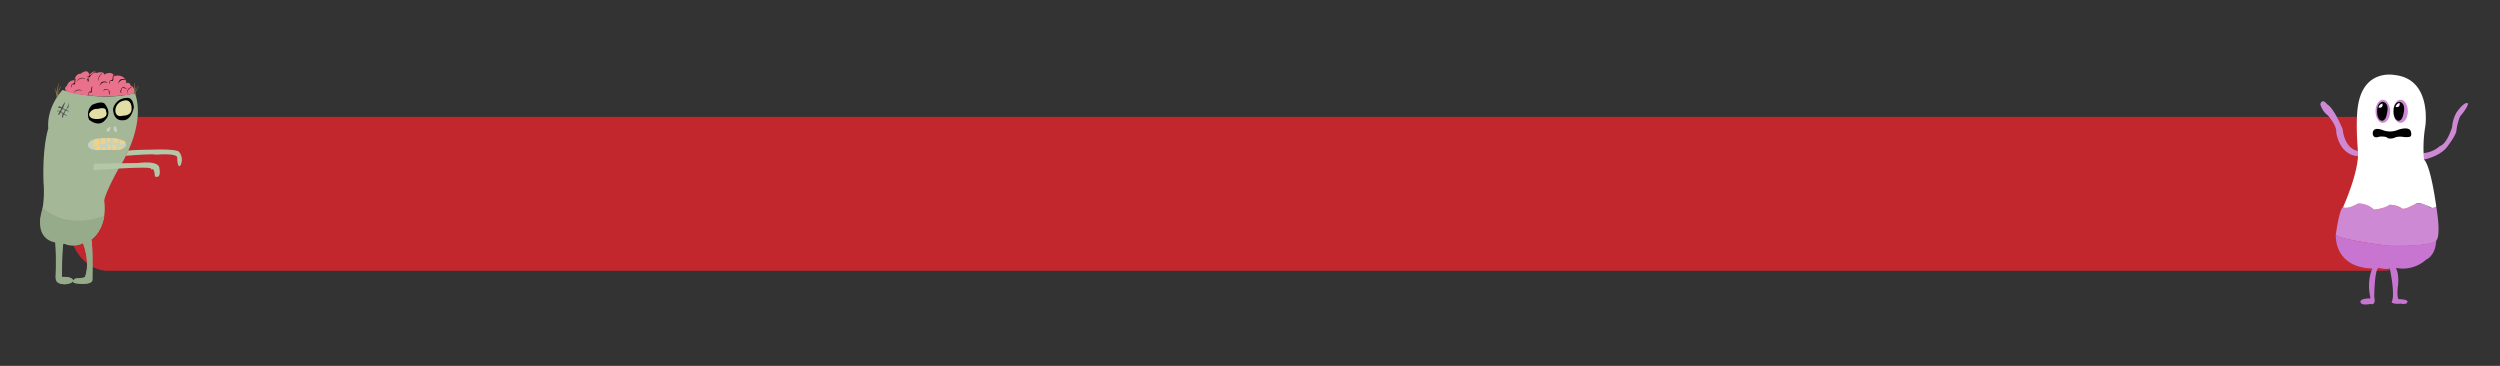 <svg id="Layer_1" data-name="Layer 1" xmlns="http://www.w3.org/2000/svg" width="820" height="120" viewBox="0 0 820 120"><rect x="0" y="0" width="820" height="120" fill="#333333" stroke="none"/><defs><style>.cls-1{fill:#c1272d;}.cls-2{fill:#a4b797;}.cls-3{fill:#b4c7a9;}.cls-4{fill:#e2dfa6;}.cls-5{fill:#c5d2c0;}.cls-6{fill:#f4d083;}.cls-7{fill:#4d4d4d;}.cls-8{fill:#887146;}.cls-9{fill:#ea718b;}.cls-10{fill:#96ab8a;}.cls-11{fill:#cd89d3;}.cls-12{fill:#c875d1;}.cls-13{fill:#fff;}</style></defs><rect class="cls-1" x="23.39" y="38.33" width="770.12" height="50.5" rx="12"/><path class="cls-2" d="M20.52,29.51s-5.28,5.37-4.69,12.69c0,0-1.95,5.57-1.56,17.58a35.14,35.14,0,0,1-1,11.91s-.58,5,4.88,7.81a92,92,0,0,1,.1,11.62s2.34,4.1,5.66.78c0,0-.09-1.18-3.61-1.08,0,0-.1-11.32.59-11a8.48,8.48,0,0,0,6.34-.1s2.54,6.25.69,11c0,0,.48.69-3,.59,0,0-1.95,1-.2,1.56,0,0,5.08.78,5.57-1,0,0,.19-13.28-.39-13.28,0,0,5.47-3.52,4.29-12.79,0,0,.1-2.15,4.79-10.64,0,0,9.18-13.48,5.27-24.7C44.24,30.49,34.67,33.71,20.52,29.51Z"/><path class="cls-3" d="M30.54,55.84s19-1.48,19-.51,1-1.36,1.27,2.54c0,0,2.21,1.19,1.45-2.87,0,0,.09-2.41-7.07-1.53l-14.3.2"/><path class="cls-3" d="M41.29,51.11s8.37-.76,10-.37c0,0,6.25-.58,6.83.79,0,0,0,3.9,1.08,2.73a4.07,4.07,0,0,0-.59-4.59s-1.17-.88-9-.58c0,0-7.08.06-7.59.37"/><path d="M29.24,39.27s3.15,2.78,5.34,0c0,0,2.2-2,0-4.88,0,0-.44-1.72-4.35,0A4.22,4.22,0,0,0,29.24,39.27Z"/><path class="cls-4" d="M29.24,37.34s-.38,1.88,3,1.69c0,0,3.52-.2,2.54-2.54,0,0,.24-1.62-2.71-.76A2.75,2.75,0,0,0,29.24,37.34Z"/><path d="M40.51,39.43s2.41.28,3.39-4.21c0,0-.13-3.54-2.41-3.09a4.56,4.56,0,0,0-4.4,3.63S37,39.84,40.51,39.43Z"/><path class="cls-4" d="M40.38,33.07A3.33,3.33,0,0,0,37.85,36s-.3,2.69,2.53,1.93c0,0,2.94.15,2.79-2.45C43.17,35.48,43.22,32.19,40.38,33.07Z"/><path class="cls-5" d="M28.85,47.59s-.18,2,4.31,1.59c0,0,3.83,0,5.72,0,0,0,3-.6,2.41-1.94,0,0,.41-1.46-4.2-1.93C37.09,45.36,28.93,44.63,28.85,47.59Z"/><path class="cls-6" d="M31.08,45.68a11.94,11.94,0,0,1-.75,2.53c-.3.29,2.15-.39,2.15-.78,0,0,.19-2,0-2A6.43,6.43,0,0,0,31.08,45.68Z"/><path class="cls-6" d="M33.18,45.35a7.57,7.57,0,0,1-.28,1.91,3.31,3.31,0,0,0,1.63-.13,3.33,3.33,0,0,0-.25-1.84Z"/><path class="cls-6" d="M35.11,45.28a3.28,3.28,0,0,1,.1,1.36s.68.3,1-.19c0,0,.07-1.07-.16-1.17A3.14,3.14,0,0,0,35.11,45.28Z"/><path class="cls-6" d="M37.09,45.36s-.12-.08-.22,1.09c0,0-.17.27.45.28a5.16,5.16,0,0,0,1.19,0s.45,0,.33-1.1A9.26,9.26,0,0,0,37.09,45.36Z"/><path class="cls-6" d="M41,46.54c.08.38-1.38,1-1.38,1s-.65-.66-.39-.77.39-.91.39-.91c1.4.73,1.4.34,1.4.73v.39"/><path class="cls-6" d="M31.23,49.2a1,1,0,0,1,.66-1s1-.39,1-.2v1.2A8.18,8.18,0,0,1,31.23,49.2Z"/><path class="cls-6" d="M33.45,49.18l0-.58s0-.3.35-.1a1.33,1.33,0,0,0,.69,0s.32-.09.21.69Z"/><path class="cls-6" d="M35.46,49.23s-.44-1.85.19-1.73c0,0,.66,0,.55.78l-.11.92Z"/><path class="cls-6" d="M36.77,49.2s.25-1.28.08-1.43c0,0-.13-.3.68-.27,0,0,1-.07.61.71a1.93,1.93,0,0,0,.09,1S37,49.22,36.77,49.2Z"/><path class="cls-6" d="M38.88,49.23s-.21-1.17.45-.95c0,0,1.3.22,1,.46C40.36,48.74,39,49.19,38.88,49.23Z"/><path class="cls-5" d="M36.28,41.57s-.17,1.46-.72,1.66-.64-.78-.64-.78S35.6,41.57,36.28,41.57Z"/><path class="cls-5" d="M37.5,41.37s.93-.1.83,2.05C38.33,43.42,36.67,43.13,37.5,41.37Z"/><path class="cls-7" d="M18.71,36.59s.62-.29.85,0c0,0-.59,1.11-.43,1.09,0,0,.17.37.85-.9,0,0,.68.39.49.69,0,0-.2,1.27,0,1.17,0,0,.15.17.42-1.09,0,0,.94.31.94.5,0,0,.49-.09-.78-.68,0,0,.39-1,.59-1.07a3.8,3.8,0,0,1,.78.29s.49-.2-.59-.39a.71.71,0,0,1,.49-.78s.1.09.29-1.27-.39,1.36-1.07,1.85c0,0-1-.39-.86-.63,0,0,.86-1.91.57-1.81a7.85,7.85,0,0,0-1,1.66s-.68-.49-1-.29c0,0-.49.68.48.49,0,0,.59-.2.2.48,0,0-.2.69-.68.4C19.3,36.3,18.61,36.3,18.71,36.59Z"/><path class="cls-2" d="M20.37,35.9a.7.7,0,0,0-.2.4.64.64,0,0,1-.09.39s.61.21.6.49a1.45,1.45,0,0,0,.57-1S20.86,35.61,20.37,35.9Z"/><path class="cls-8" d="M18.55,32.1s-.23-3.32-1-3.62a3,3,0,0,1,1,1.81s.45-3,.84-3A11.63,11.63,0,0,0,18.9,31s.4-2.49,1.18-2.66a9.52,9.52,0,0,0-1,2.37s0,.22.2.26Z"/><path class="cls-8" d="M43.9,30.59s.29-.45.1-3.28c0,0,.29-.39.29,1.86,0,0,.1,0,.78-1.47,0,0-1,2.25-.68,2.35,0,0,.88-1.86,1.17-1.76a14.2,14.2,0,0,0-1.08,2.05v.92A4.57,4.57,0,0,0,43.9,30.59Z"/><path class="cls-9" d="M22,29.94s-1.47-.67,0-1.89a2.37,2.37,0,0,1,2.44-1.71s.2-2.15,2-2.15c0,0,2.49-2,2.81.34,0,0,2-2,2.2-.55,0,0,2.74-.89,2.68.49,0,0,2.46-1.48,3.39.49,0,0,2.64-.89,3.79,1.47,0,0,.36.69-.32.88,0,0,1.77-.58,1.81.74,0,0,1.61.35,1.12,2.54,0,0-2.36,1.06-10.94,1C33,31.63,22.61,31,22,29.94Z"/><path d="M23.49,28.78a1,1,0,0,1,.39-1.37s.69.29.59-.78c0,0,0-.88.29-.88,0,0-.09.88-.09,1.27,0,0,0,.78-.49.68C24.18,27.7,23.4,27.22,23.49,28.78Z"/><path d="M36,27.61a1,1,0,0,1,.39-1.37s.68.29.59-.78c0,0,0-.88.29-.88,0,0-.1.88-.1,1.27,0,0,0,.78-.49.68C36.67,26.53,35.89,26,36,27.61Z"/><path d="M29,31.41a1,1,0,0,1,.39-1.36s.68.29.59-.78c0,0,0-.88.29-.88,0,0-.1.88-.1,1.27,0,0,0,.78-.49.68C29.64,30.34,28.86,29.85,29,31.41Z"/><path d="M25.25,26.73s.59-1.27,1.56-1.17c0,0,.93-.1,1.2.19,0,0-1.08-.19-1.38,0C26.63,25.75,26.23,25.46,25.25,26.73Z"/><path d="M24.08,30.63s.59-1.27,1.56-1.17c0,0,.93-.1,1.2.2,0,0-1.08-.2-1.38,0C25.46,29.66,25.06,29.36,24.08,30.63Z"/><path d="M41.76,30.83s-.25-1.37.6-1.86c0,0,.7-.61,1.09-.53,0,0-1,.46-1.13.8C42.32,29.24,41.82,29.23,41.76,30.83Z"/><path d="M32.53,26.79s-.58-1.27.13-1.95c0,0,.52-.77.92-.78,0,0-.85.69-.9,1C32.68,25.1,32.2,25.22,32.53,26.79Z"/><path d="M38.63,27.61s.48-1.47,1.07-1.57c0,0,1.27-.29,1.56.3a2.05,2.05,0,0,0-1.65.06A3.49,3.49,0,0,0,38.63,27.61Z"/><path d="M32.55,28.35s.53-1.45,1.12-1.53c0,0,1.27-.26,1.55.33a2,2,0,0,0-1.65,0A3.51,3.51,0,0,0,32.55,28.35Z"/><path d="M39.7,29.46a.8.8,0,0,1,1-.78s2,.65,0,.23c0,0-.88-.43-.88.75,0,0-.39.48,0,.68,0,0-.06.6-.18,0C39.62,30.3,39.21,30.14,39.7,29.46Z"/><path d="M34.94,29.38a.79.79,0,0,1,1,.77s-.17,2.15-.22.05c0,0,.22-.95-.93-.68,0,0-.56-.27-.66.15,0,0-.6.08,0-.18C34.11,29.49,34.17,29.06,34.94,29.38Z"/><path d="M28.47,27s.39-.78.69-.1c0,0-.39-1.59,0-1.38a.55.55,0,0,1,.58-.37s-.78.09,1-1.27a1.27,1.27,0,0,1,.67-.14s-.09-.45-.87.14c0,0-1.36,1.27-1.85,1.07,0,0-.1.2.19.2,0,0,.27-.13.38,0s-.77.6-.57,1.09C28.67,26.24,29,26.34,28.47,27Z"/><path class="cls-10" d="M14.05,68.08s7,7.53,20.13,2.71c0,0-.44,5-4.29,7.83,0,0,.63.34.39,13.28,0,0,.24,1.8-5.57,1,0,0-1.12-.24-.76-.84a2.37,2.37,0,0,1,1-.72s2.68-.15,3-.59c0,0,1.7-4-.69-11a6.92,6.92,0,0,1-6.34.1s-.54-1.22-.59,11c0,0,3.47-.14,3.61,1.08s-2.58,1.29-2.58,1.29-3.23.32-3.08-2.07c0,0,.15-10.6-.1-11.62C18.17,79.5,10.56,78.87,14.05,68.08Z"/><path class="cls-11" d="M795.08,52.34s5.71-1.12,7.91-4.63c0,0,2.4-3.1,2.7-4.7a18.18,18.18,0,0,1,1.21-4.81s2.6-3,2.6-4.21c0,0-.7-1.3-3.71,2.81a11.46,11.46,0,0,0-1.5,4.9s-1.62,5.48-4,6.2a9.14,9.14,0,0,1-5.44,2.31A6,6,0,0,0,795.08,52.34Z"/><path class="cls-11" d="M773.39,49.5s-4.15-.28-5-7.09c0,0-2.7-6.81-5.1-8.22,0,0-1.55-2.2-2.23,0a6.8,6.8,0,0,0,2.53,3.71s2.9,3.3,2.7,5.41c0,0,.77,7.41,7.09,7.91A7,7,0,0,0,773.39,49.5Z"/><path class="cls-11" d="M768.54,67.94s1,1,4.9-1.18a7.07,7.07,0,0,1,5.22,2,11.65,11.65,0,0,0,5.1-1.6s1.31-.3,4.11,1.2c0,0,.79.63,4.6-1.59a6.53,6.53,0,0,1,4.26,1,1.77,1.77,0,0,0,2.36,0s1.7,9.35,0,11.15c0,0-.61,2.09-16,1.69,0,0-17.12-2.2-16.92-3.71C766.14,76.85,767.34,68.34,768.54,67.94Z"/><path class="cls-12" d="M766.14,76.85s-.9,10.82,12,11.22c0,0-2,3.9-.6,9.81,0,0-3.51-.1-3.31,1.2s3.31.61,3.31.61,1.9.8,1.2-2.41c0,0,.1-9.41,1.5-9.41,0,0,3.1.7,3.6.1,0,0,1.91,8.81.61,11.11,0,0,.3.81,3,.51,0,0,2,.5,2.2-.61,0,0,.36-.79-2.88-.84,0,0-.62-.26-.32-3.86,0,0,.7-3.81-.6-6.41a11.46,11.46,0,0,0,9.91-2.7s3.11-1.19,3.31-6.3c0,0-1.61,2.09-16,1.69C783.06,80.56,766.34,78.46,766.14,76.85Z"/><path class="cls-13" d="M768.54,67.94s1,1,4.9-1.18a7.28,7.28,0,0,1,5.22,2s3.4-.3,5.1-1.6a7.58,7.58,0,0,1,4.11,1.2s.49.73,4.6-1.59c0,0,.89-.83,5.21,1.43,0,0,1.11,0,1.41-.46,0,0-1.7-13.15-4-15.38a41.42,41.42,0,0,1,.4-10.84s2.4-15.62-10.11-16.92c0,0-10-2.07-11.93,9.93,0,0-.92,4.45-.05,15C773.39,49.5,774.35,54.52,768.54,67.94Z"/><ellipse class="cls-11" cx="781.56" cy="36.5" rx="2.4" ry="3.81"/><ellipse class="cls-11" cx="787.37" cy="36.5" rx="2.4" ry="3.81"/><path d="M781.56,33.39s2.2.2,1.4,3.61c0,0-.3,2.7-1.7,2.6,0,0-1.57,0-1.58-3.1S781.56,33.39,781.56,33.39Z"/><path d="M787,33.39s2.2.2,1.4,3.61c0,0-.3,2.7-1.7,2.6,0,0-1.57,0-1.59-3.1S787,33.39,787,33.39Z"/><path class="cls-13" d="M780.14,35.26a1.22,1.22,0,0,0,1.12-.16,1.26,1.26,0,0,0,.16-1.14A1.77,1.77,0,0,0,780.14,35.26Z"/><path class="cls-13" d="M785.75,35.06a1.22,1.22,0,0,0,1.12-.16,1.28,1.28,0,0,0,.16-1.15A1.8,1.8,0,0,0,785.75,35.06Z"/><path d="M778.26,43.61s-.2,2.1,2.2,1.2c0,0,2.35-.2,2.68.5a3.51,3.51,0,0,0,2.61-.29,5.72,5.72,0,0,1,2.52-.11s2.31.32,2.56-.39c0,0,.44-1.89-1.06-2.3s-3.8.59-3.8.59a6.93,6.93,0,0,1-4.11,0S778.46,41.2,778.26,43.61Z"/></svg>
